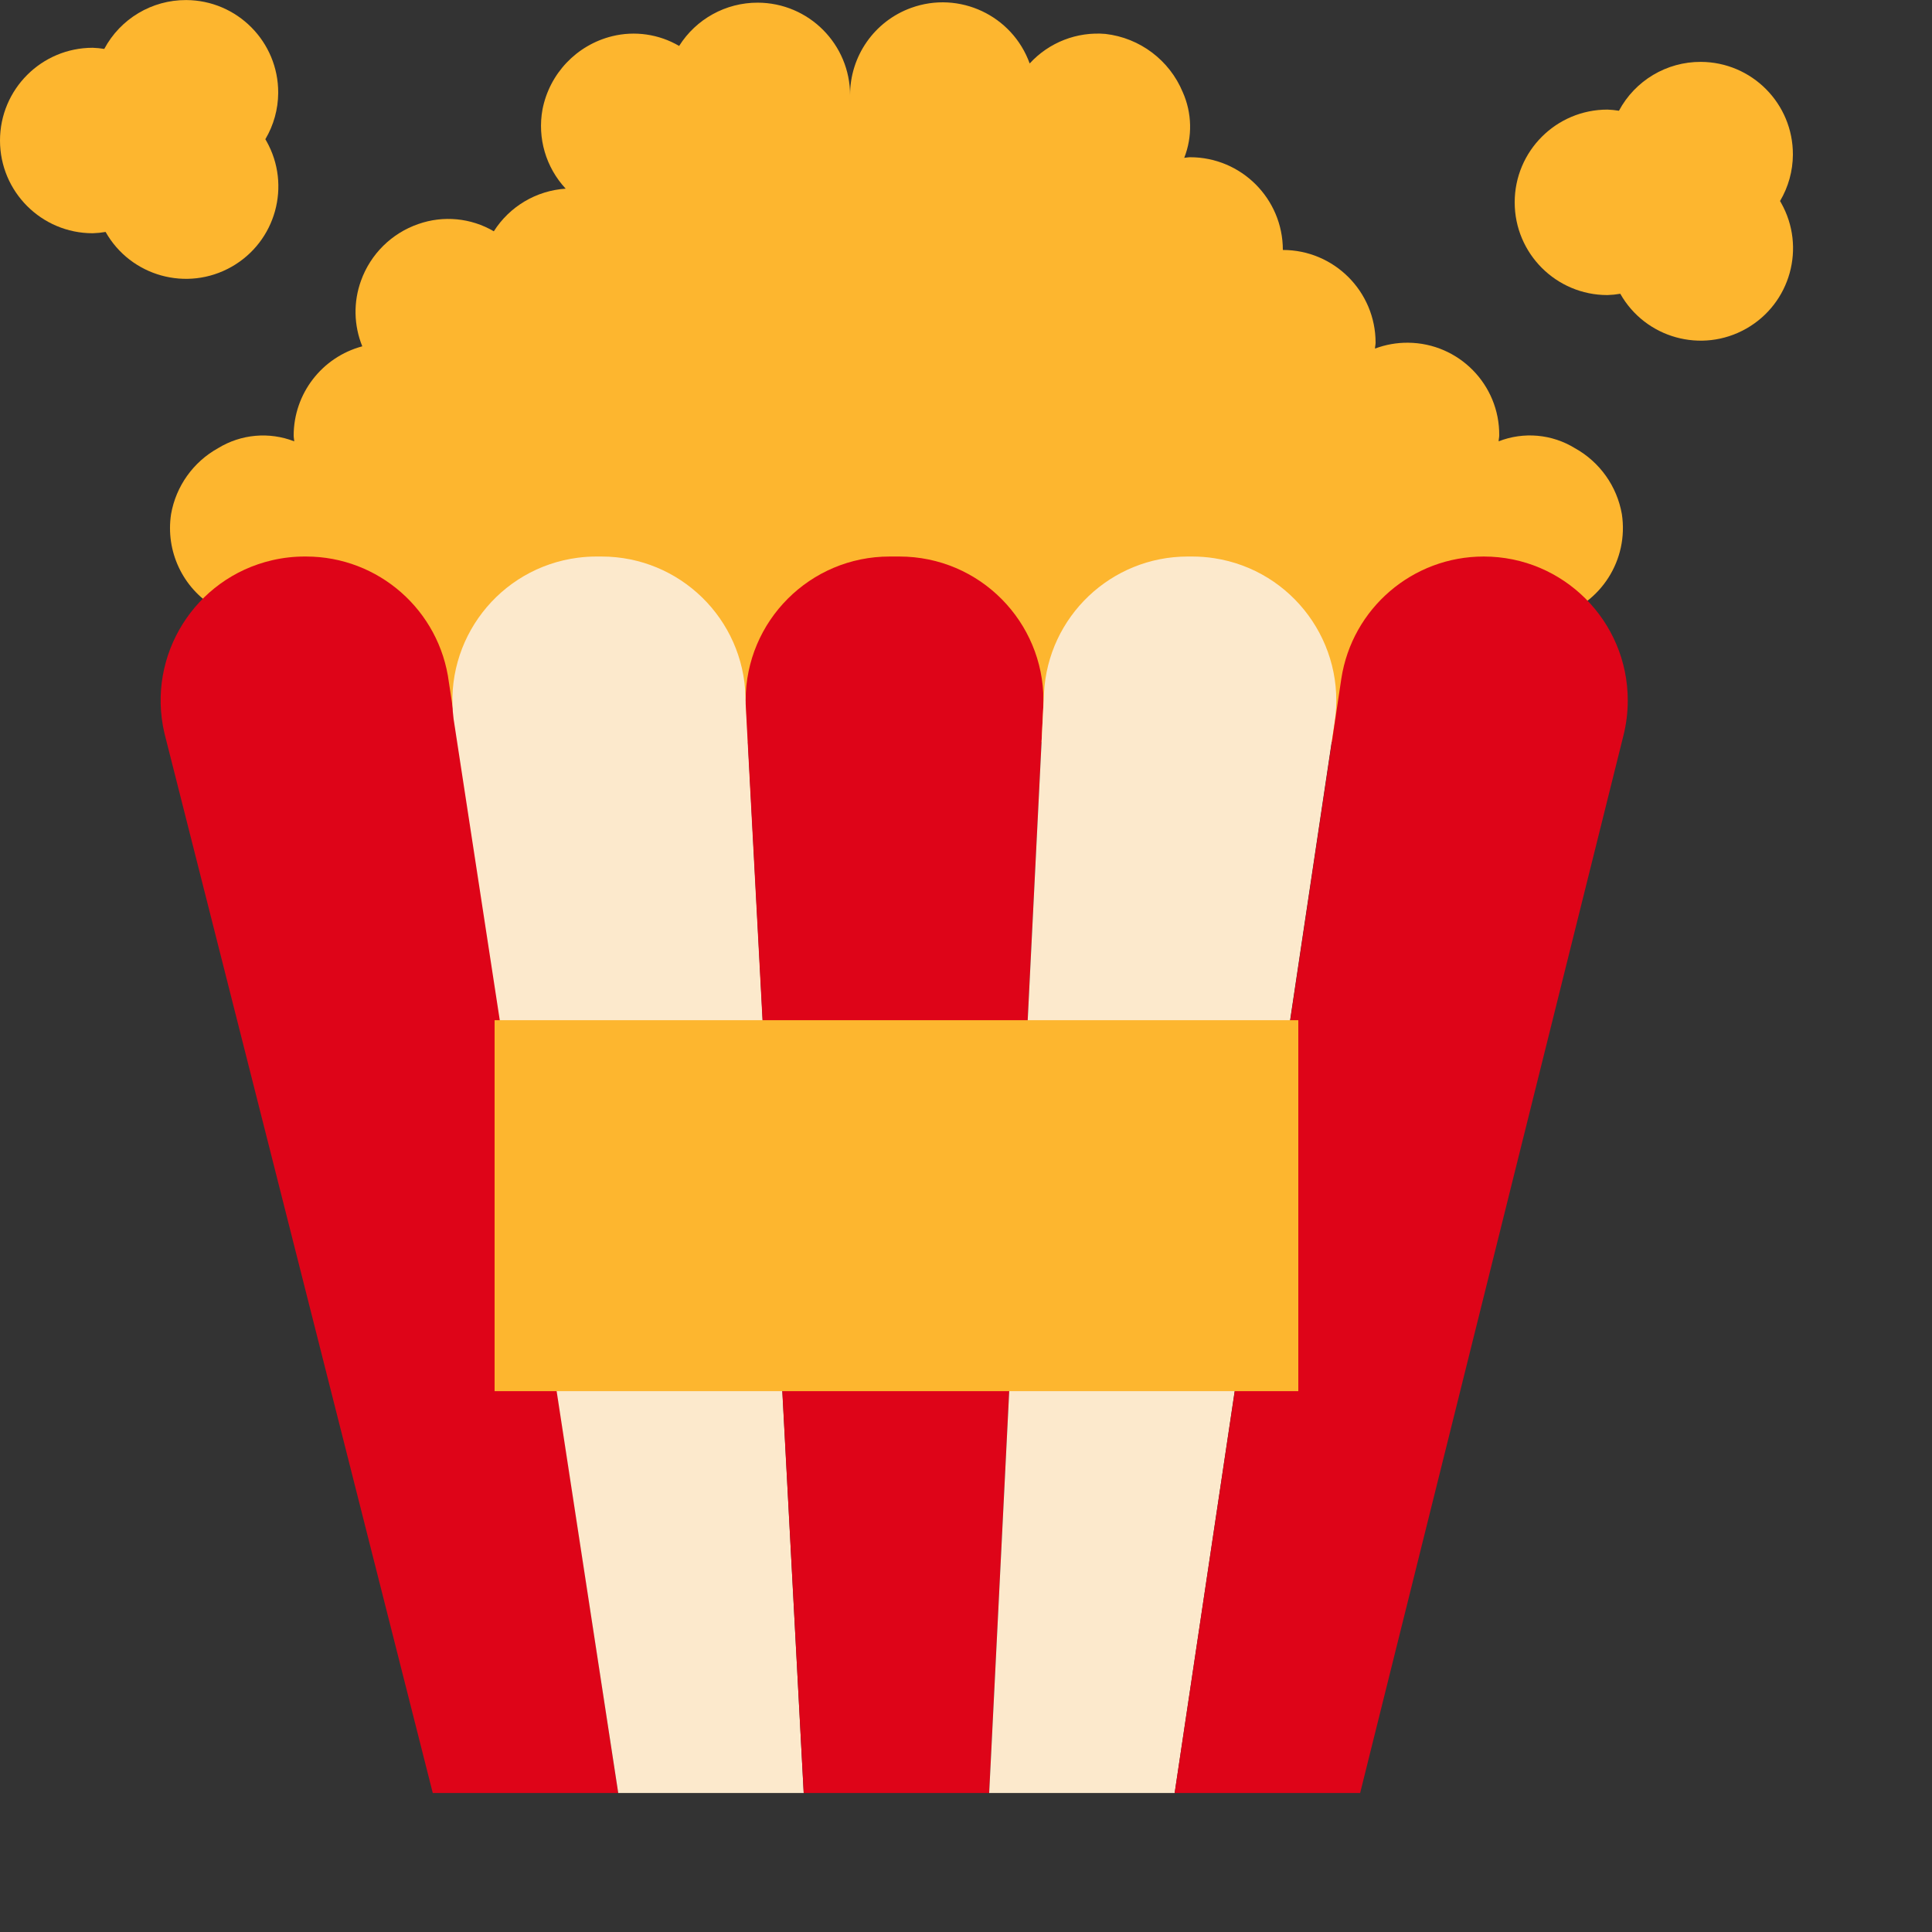 <svg xmlns="http://www.w3.org/2000/svg" x="0px" y="0px" width="50" height="50" viewBox="0 0 500 500" style="enable-background:new 0 0 500 500;">
<rect x="0" y="0" width="500" height="500" fill="#333333" stroke="none"/>
<path style="fill:#FDB62F;" d="M419.736,133.051c-1.266-7.231-5.732-13.503-12.152-17.064c-5.938-3.65-13.242-4.307-19.736-1.776
	c0-0.512,0.152-1,0.152-1.52c0.113-13.139-10.446-23.883-23.586-23.997c-2.924-0.025-5.828,0.489-8.566,1.517
	c0-0.512,0.152-1,0.152-1.52c0-13.255-10.745-24-24-24c0-13.255-10.745-24-24-24c-0.52,0-1.008,0.12-1.52,0.152
	c2.151-5.487,2.012-11.608-0.384-16.992c-3.442-8.278-11.094-14.045-20-15.072c-7.371-0.634-14.619,2.192-19.616,7.648
	c-4.493-12.442-18.221-18.886-30.663-14.394C226.28,5.477,219.945,14.552,220,24.691c0.022-13.233-10.687-23.978-23.919-24.001
	c-8.25-0.014-15.927,4.218-20.321,11.201c-5.229-3.061-11.444-3.965-17.328-2.52c-9.182,2.267-16.216,9.654-18.032,18.936
	c-1.358,7.404,0.868,15.014,6,20.52c-7.605,0.498-14.516,4.597-18.6,11.032c-5.919-3.468-13.064-4.155-19.536-1.88
	c-6.901,2.382-12.352,7.763-14.824,14.632c-2.01,5.515-1.896,11.581,0.32,17.016C83.305,92.419,76.024,101.878,76,112.699
	c0,0.52,0.12,1.008,0.152,1.52c-6.476-2.523-13.759-1.875-19.688,1.752c-6.439,3.559-10.921,9.842-12.192,17.088
	c-1.462,9.574,2.999,19.084,11.296,24.08L60,160.707h28v31.32h280v-31.336h36l-1.12-1.12
	C414.336,156.185,421.533,144.861,419.736,133.051z"/>
<path style="fill:#DE0418;" d="M112,464.027L42.536,189.675c-4.63-20.053,7.872-40.062,27.925-44.693
	c2.751-0.635,5.564-0.956,8.387-0.955H79.2c18.752-0.003,34.585,13.928,36.968,32.528L160,464.027H112z"/>
<path style="fill:#FCE9CC;" d="M160,464.027l-42.616-277.992c-2.62-20.413,11.804-39.085,32.217-41.705
	c1.576-0.202,3.163-0.304,4.751-0.303h1.328c20.211-0.002,36.74,16.107,37.256,36.312L208,464.027H160z"/>
<path style="fill:#DE0418;" d="M192.984,182.251L208,464.027h48l13.992-280.8c1.069-20.553-14.725-38.08-35.278-39.15
	c-0.638-0.033-1.276-0.05-1.914-0.05h-2.536c-20.58-0.016-37.277,16.655-37.292,37.236
	C192.971,181.592,192.976,181.922,192.984,182.251L192.984,182.251z"/>
<path style="fill:#FCE9CC;" d="M270.184,179.387L256,464.027h48l41.392-277.064c3.133-20.341-10.817-39.369-31.158-42.502
	c-1.878-0.289-3.774-0.434-5.674-0.434h-1.16C287.559,144.027,271.198,159.572,270.184,179.387z"/>
<path style="fill:#DE0418;" d="M384,144.027c20.58,0,37.264,16.684,37.264,37.264c0,3.122-0.392,6.232-1.168,9.256L352,464.027h-48
	l43.136-288.4C349.934,157.435,365.594,144.011,384,144.027z"/>
<g>
	<path style="fill:#FDB62F;" d="M128,264.027h208v96H128V264.027z"/>
	<path style="fill:#FDB62F;" d="M72,24.027C72.052,10.817,61.384,0.065,48.174,0.014c-8.86-0.035-17.013,4.831-21.19,12.645
		C25.997,12.497,25,12.399,24,12.363c-13.255,0-24,10.745-24,24s10.745,24,24,24c1.116-0.034,2.228-0.146,3.328-0.336
		c6.501,11.49,21.086,15.534,32.576,9.033c11.49-6.501,15.534-21.086,9.033-32.576c-0.087-0.153-0.175-0.305-0.265-0.456
		C70.828,32.394,71.977,28.252,72,24.027z"/>
	<path style="fill:#FDB62F;" d="M464,40.027c0.052-13.211-10.616-23.962-23.826-24.013c-8.86-0.035-17.013,4.831-21.19,12.645
		c-0.987-0.162-1.984-0.26-2.984-0.296c-13.255,0-24,10.745-24,24s10.745,24,24,24c1.116-0.034,2.228-0.146,3.328-0.336
		c6.501,11.49,21.086,15.534,32.576,9.033s15.534-21.086,9.033-32.576c-0.087-0.153-0.175-0.305-0.265-0.457
		C462.828,48.394,463.977,44.252,464,40.027z"/>
</g>
</svg>
